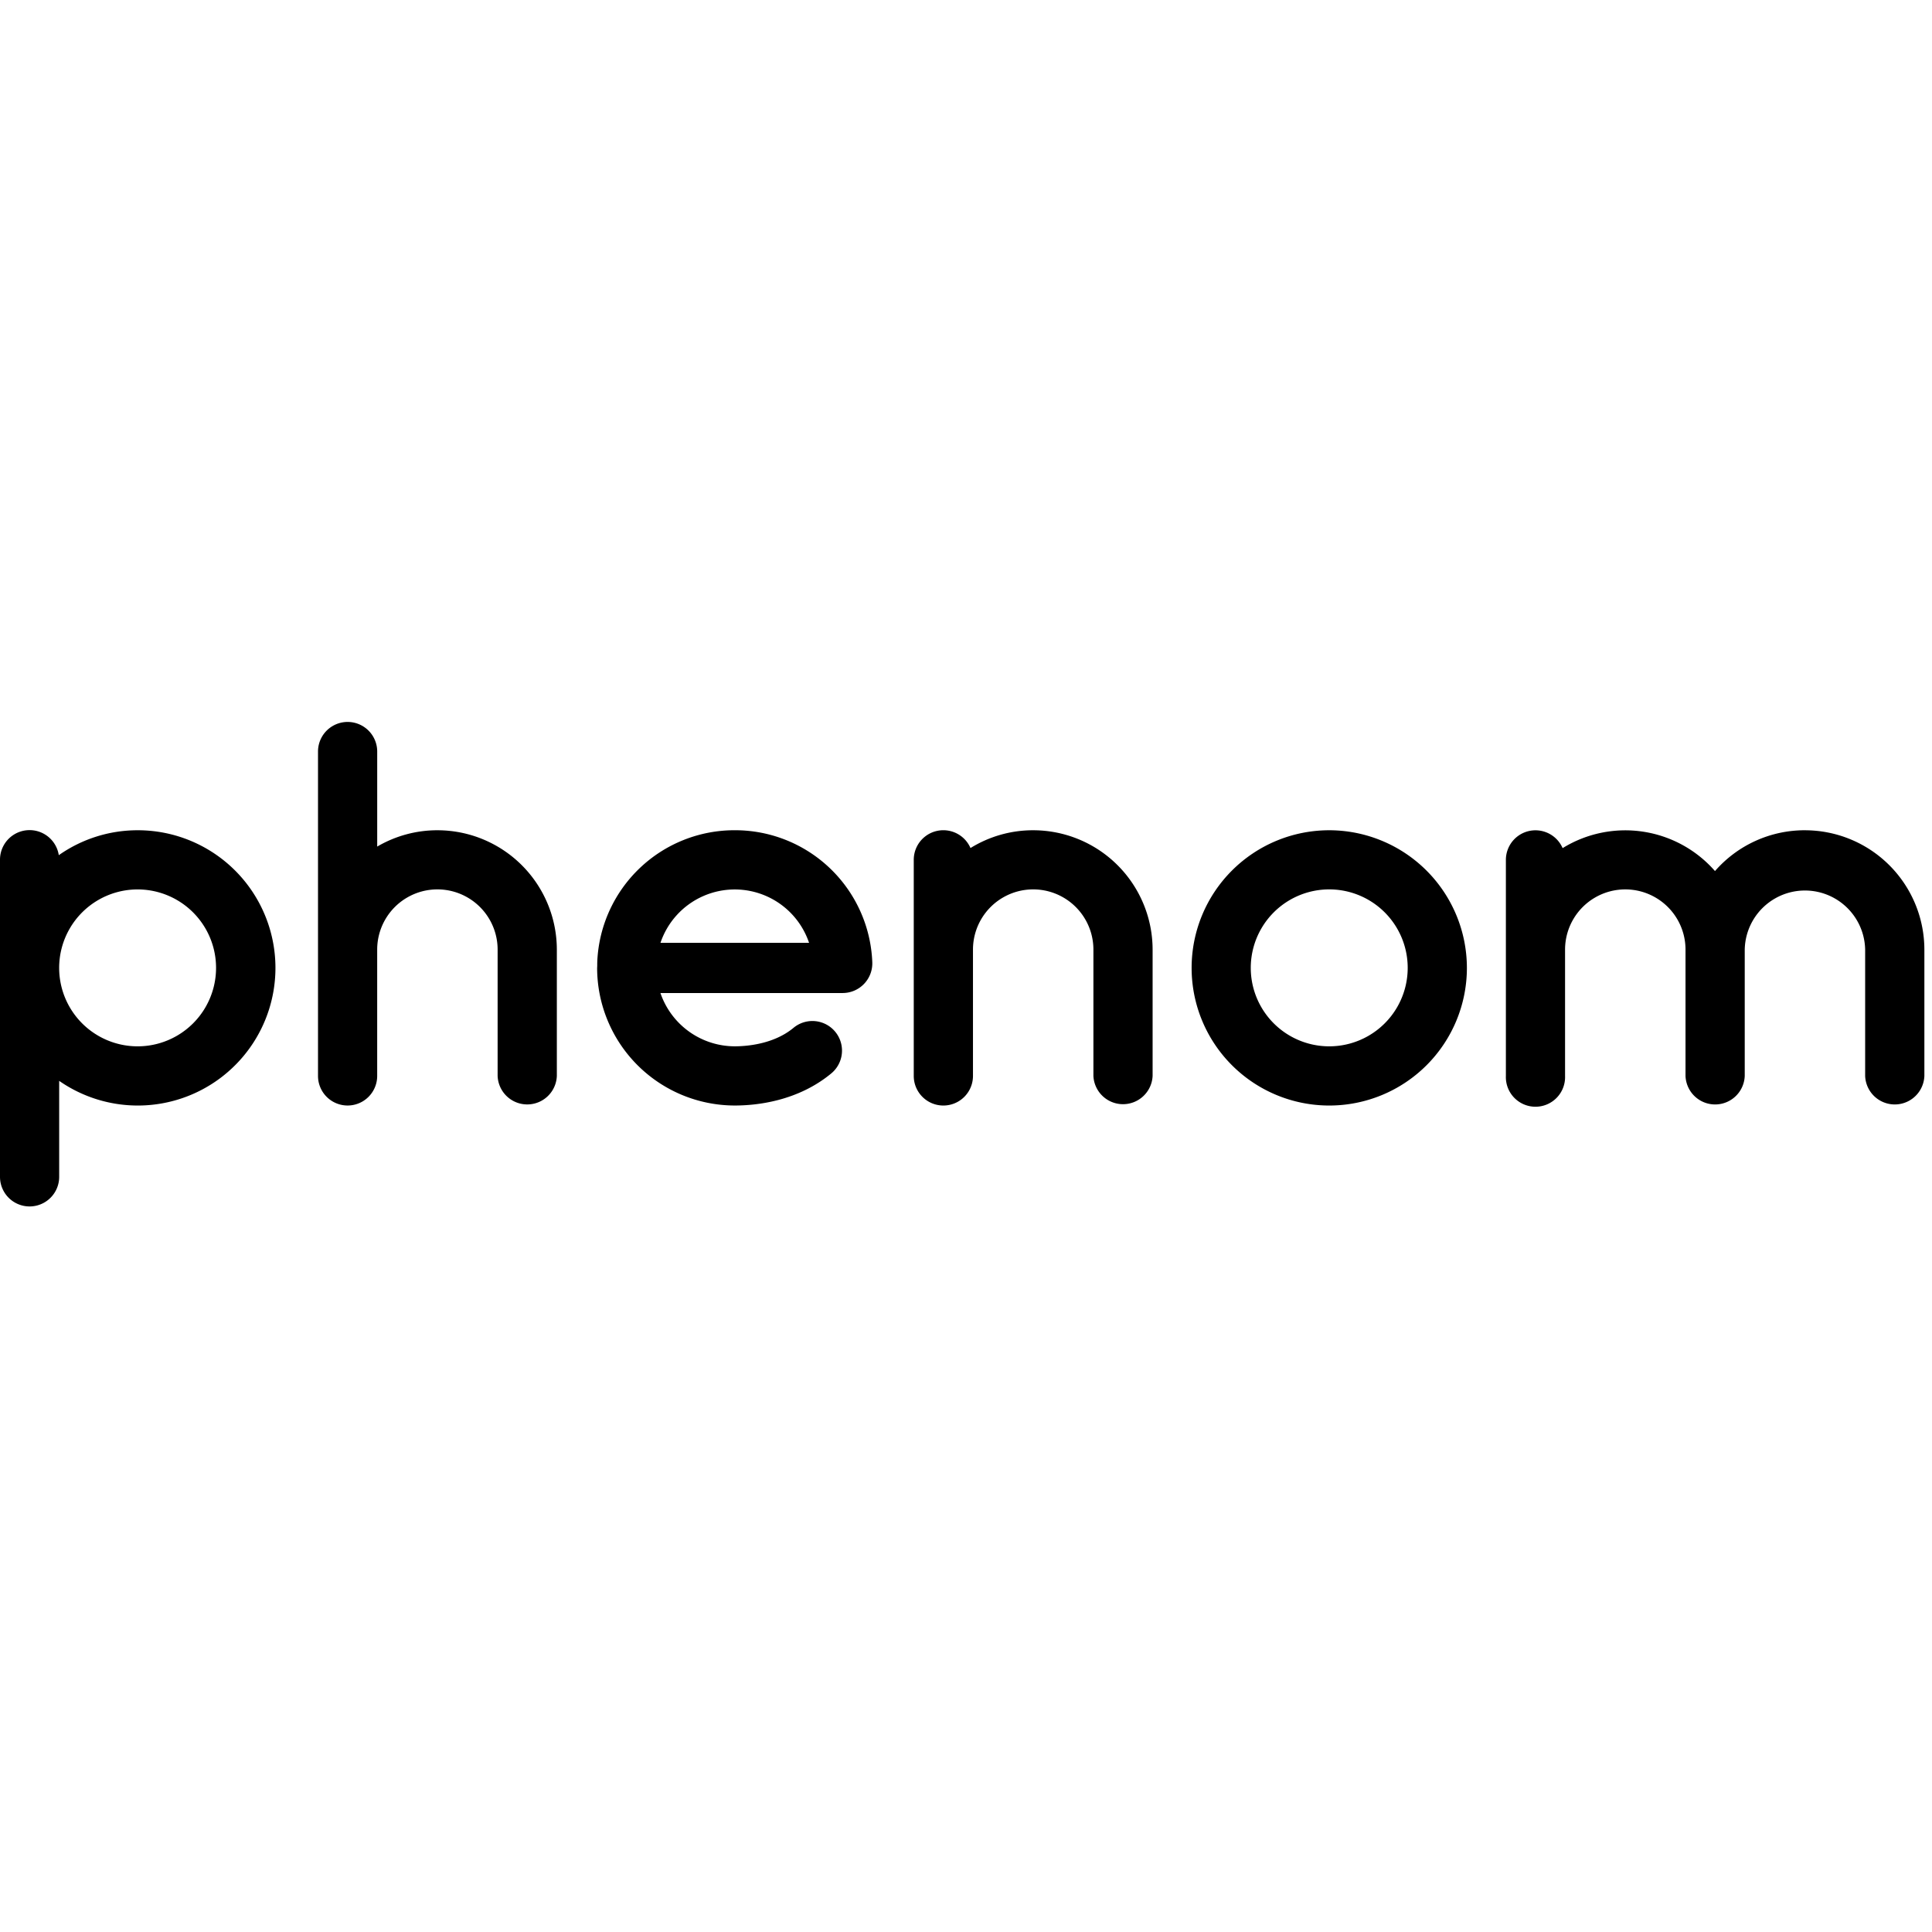 <svg width="1em" height="1em" viewBox="0 0 95 24" fill="none" xmlns="http://www.w3.org/2000/svg" role="presentation" class="Logo_Logo__letters__OW_t1 Header_logo__letters__B6Uel"><path d="M6.768 5.325a6.729 6.729 0 0 0-3.877 1.226A1.454 1.454 0 0 0 0 6.78v15.588a1.455 1.455 0 0 0 2.91 0v-4.72A6.768 6.768 0 1 0 6.768 5.325Zm0 10.625a3.857 3.857 0 1 1-.003-7.715 3.857 3.857 0 0 1 .003 7.715ZM65.362 5.325a6.768 6.768 0 1 0 6.768 6.768 6.775 6.775 0 0 0-6.768-6.768Zm0 10.625a3.858 3.858 0 1 1-.002-7.717 3.858 3.858 0 0 1 .002 7.717ZM21.508 5.325a5.842 5.842 0 0 0-2.96.803V1.455a1.455 1.455 0 1 0-2.911 0v15.95a1.455 1.455 0 0 0 2.91 0v-6.211a2.96 2.96 0 0 1 5.922 0v6.21a1.457 1.457 0 0 0 2.912 0v-6.21a5.875 5.875 0 0 0-5.873-5.869ZM50.801 5.325a5.832 5.832 0 0 0-3.08.875 1.455 1.455 0 0 0-2.79.58v10.625a1.456 1.456 0 1 0 2.912 0v-6.211a2.961 2.961 0 0 1 5.922 0v6.21a1.457 1.457 0 0 0 2.911 0v-6.21a5.875 5.875 0 0 0-5.875-5.869ZM88.743 5.325a5.85 5.85 0 0 0-4.414 2.007 5.859 5.859 0 0 0-7.492-1.128 1.455 1.455 0 0 0-2.79.58V17.41a1.456 1.456 0 1 0 2.91 0v-6.215a2.96 2.96 0 1 1 5.923 0v6.21a1.457 1.457 0 0 0 2.912 0v-6.21a2.961 2.961 0 0 1 5.921 0v6.21a1.457 1.457 0 0 0 2.912 0v-6.21a5.875 5.875 0 0 0-5.882-5.869ZM36.13 5.324a6.752 6.752 0 0 0-6.758 6.397c-.009.196 0 .248-.01.37a6.775 6.775 0 0 0 6.768 6.769c1.06 0 3.085-.205 4.745-1.578a1.455 1.455 0 1 0-1.855-2.243c-.987.822-2.351.91-2.89.91a3.867 3.867 0 0 1-3.655-2.62h8.964a1.46 1.46 0 0 0 1.453-1.516 6.752 6.752 0 0 0-6.762-6.489Zm-3.653 5.536a3.855 3.855 0 0 1 7.306 0h-7.306Z" fill="currentColor"></path></svg>